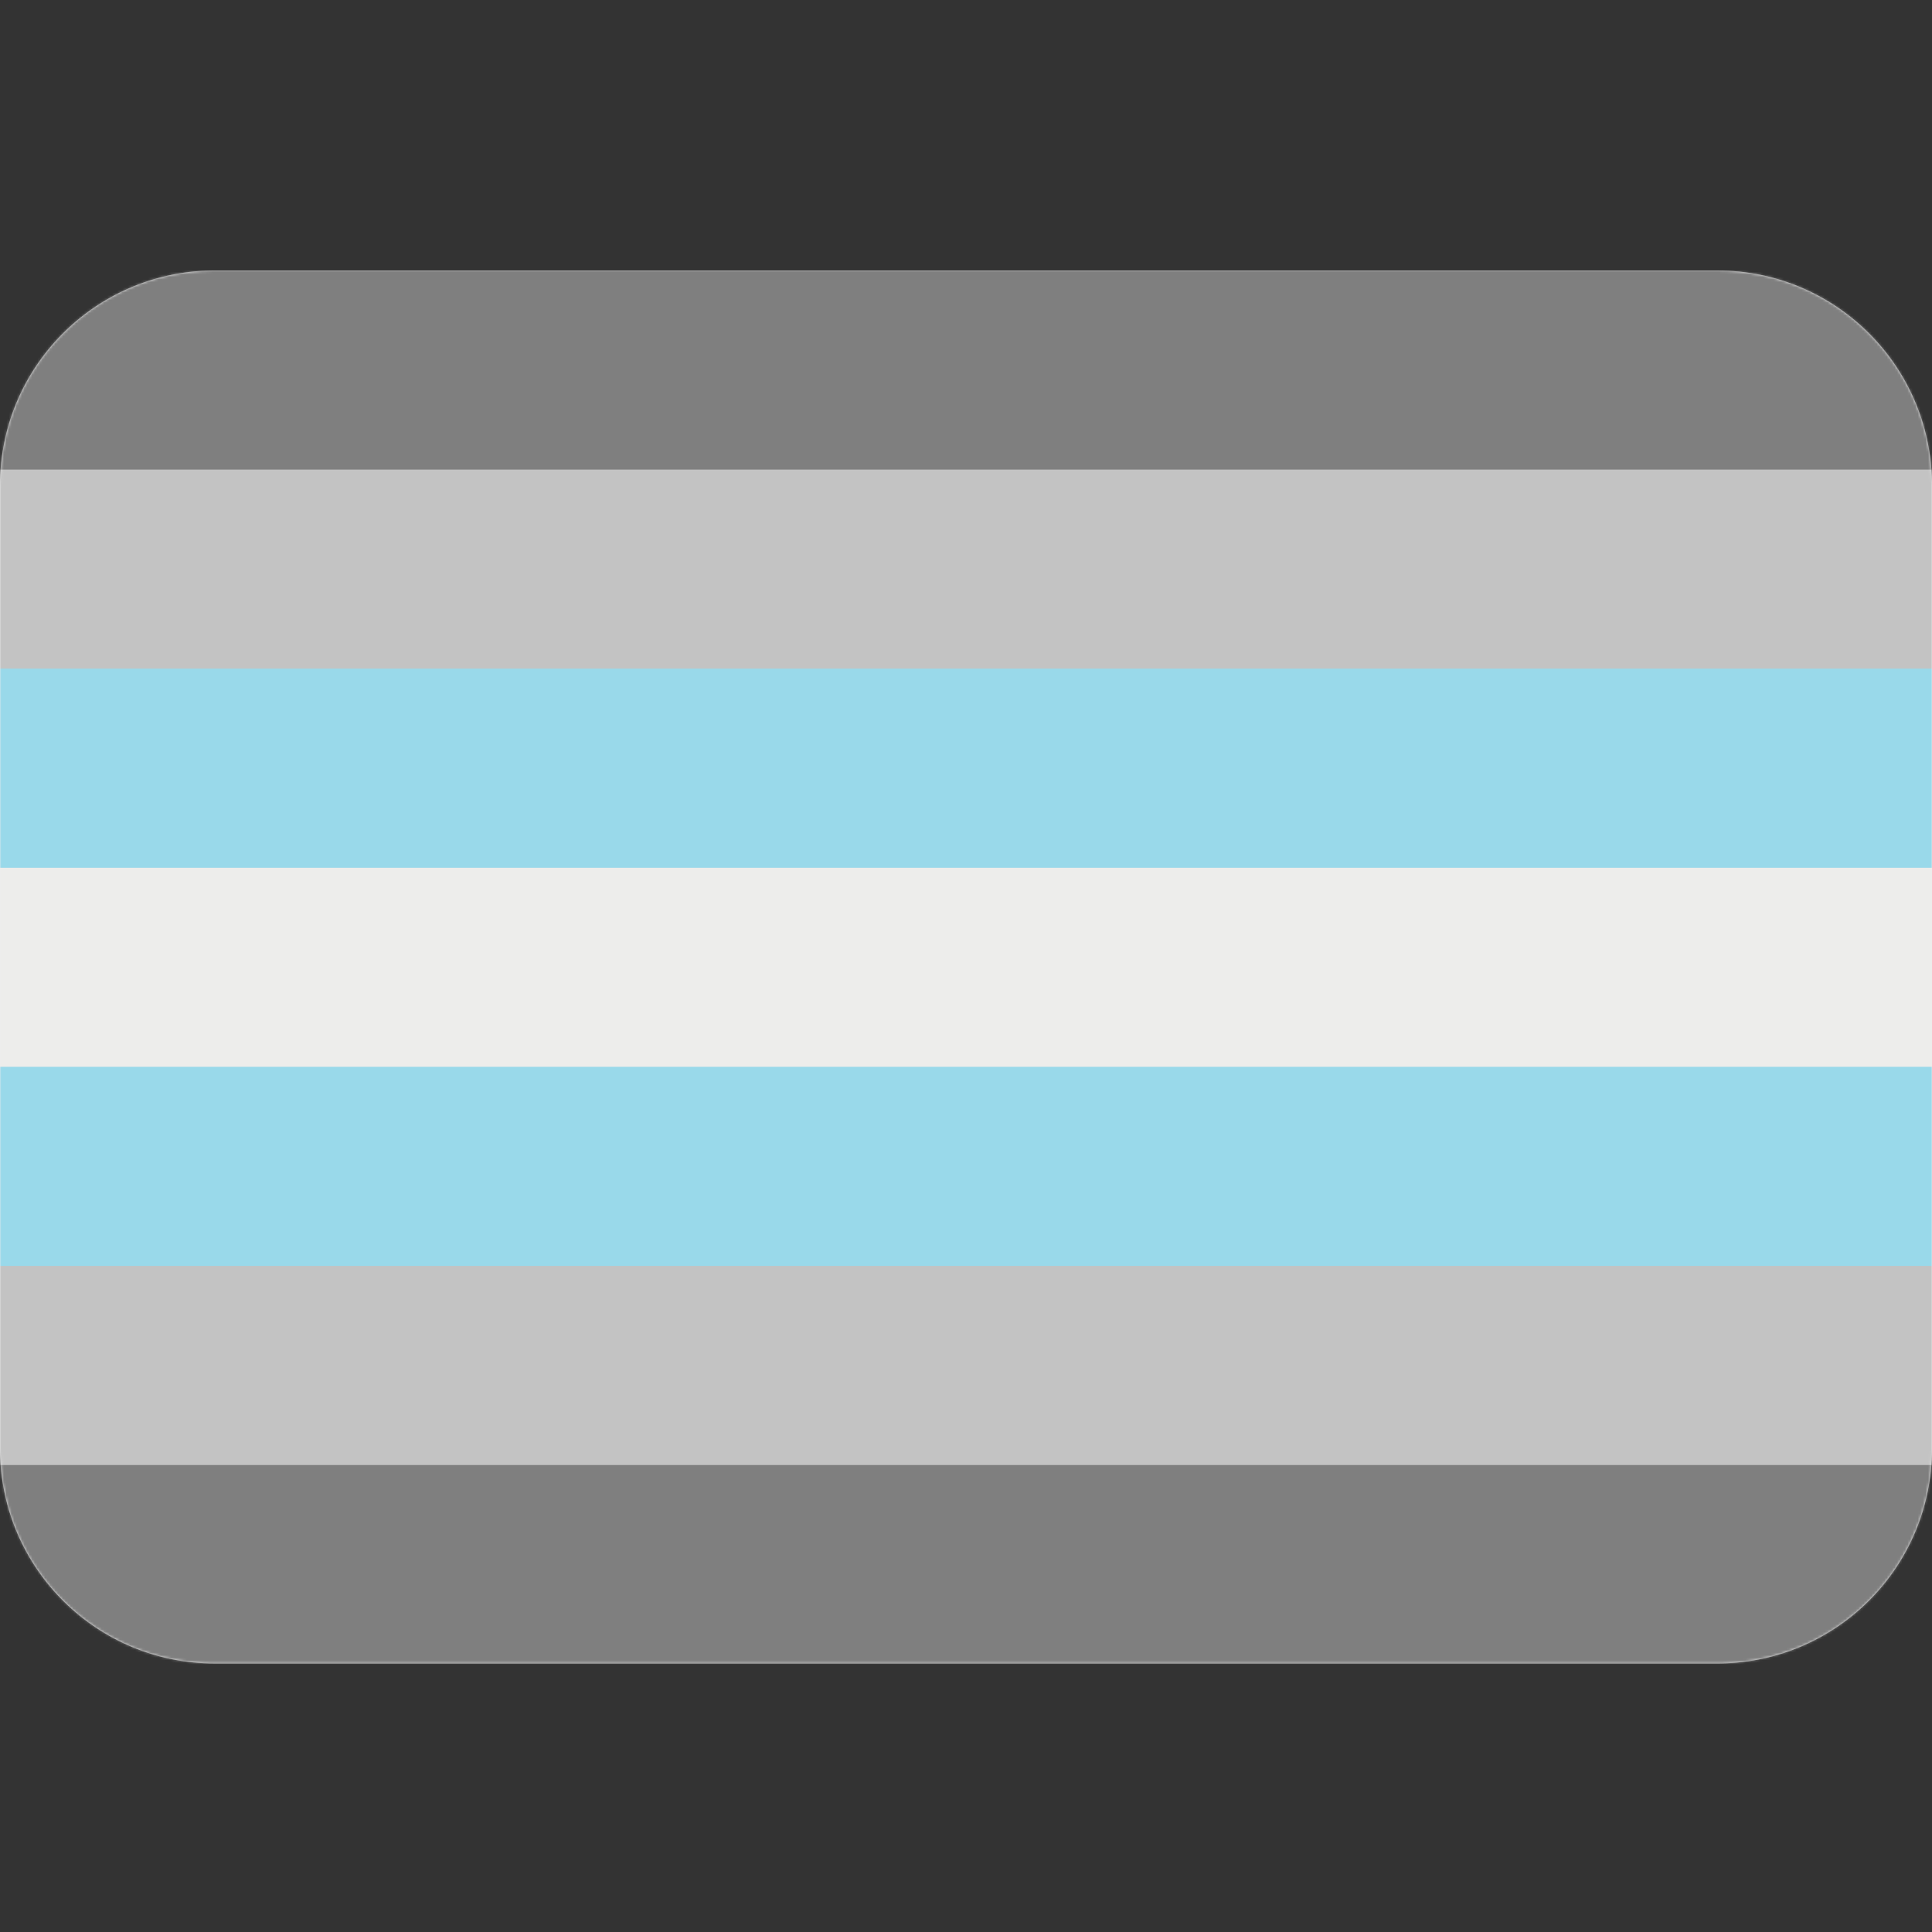 <?xml version="1.0" encoding="UTF-8"?>
<svg width="750px" height="750px" viewBox="0 0 750 750" version="1.1" xmlns="http://www.w3.org/2000/svg" xmlns:xlink="http://www.w3.org/1999/xlink">
    <rect x="0" y="0" width="750" height="750" fill="#333333" stroke="none"/>
    <!-- Generator: Sketch 59.1 (86144) - https://sketch.com -->
    <title>Flag_Lesbian</title>
    <desc>Created with Sketch.</desc>
    <defs>
        <path d="M0,457.329 L0,83.429 C0,37.816 36.57,0.748 81.955,0.011 L83.333,0 L666.667,0 C712.227,0 749.253,36.612 749.989,82.049 L750,83.429 L750,457.329 C750,502.942 713.43,540.01 668.045,540.747 L666.667,540.758 L83.333,540.758 C37.773,540.758 0.747,504.146 0.011,458.708 L0,457.329 L0,83.429 L0,457.329 Z" id="path-1"></path>
    </defs>
    <g id="Flag_Lesbian" stroke="none" stroke-width="1" fill="none" fill-rule="evenodd">
        <g id="Flag">
            <g id="Flags/Pride" transform="translate(0, 105)">
                <mask id="mask-2" fill="white">
                    <use xlink:href="#path-1"></use>
                </mask>
                <use id="Mask" fill="#EEEEEE" fill-rule="nonzero" xlink:href="#path-1"></use>
                <g id="Flags/Lesbian" mask="url(#mask-2)">
                    <g transform="translate(-76, 0)" id="Lesbian">
                        <g>
                            <rect id="Rectangle" fill="#7F7F7F" fill-rule="nonzero" x="0" y="0" width="902" height="541"></rect>
                            <rect id="Rectangle" fill="#C3C3C3" fill-rule="nonzero" x="0" y="0" width="902" height="463.714"></rect>
                            <rect id="Rectangle" fill="#99D9EA" fill-rule="nonzero" x="0" y="0" width="902" height="386.429"></rect>
                            <rect id="Rectangle" fill="#EDEDEB" fill-rule="nonzero" x="0" y="0" width="902" height="309.143"></rect>
                            <rect id="Rectangle" fill="#99D9EA" fill-rule="nonzero" x="0" y="0" width="902" height="231.857"></rect>
                            <rect id="Rectangle" fill="#C3C3C3" fill-rule="nonzero" x="0" y="0" width="902" height="154.571"></rect>
                            <rect id="Rectangle" fill="#7F7F7F" fill-rule="nonzero" x="0" y="0" width="902" height="77.286"></rect>
                        </g>
                    </g>
                </g>
            </g>
        </g>
    </g>
</svg>
